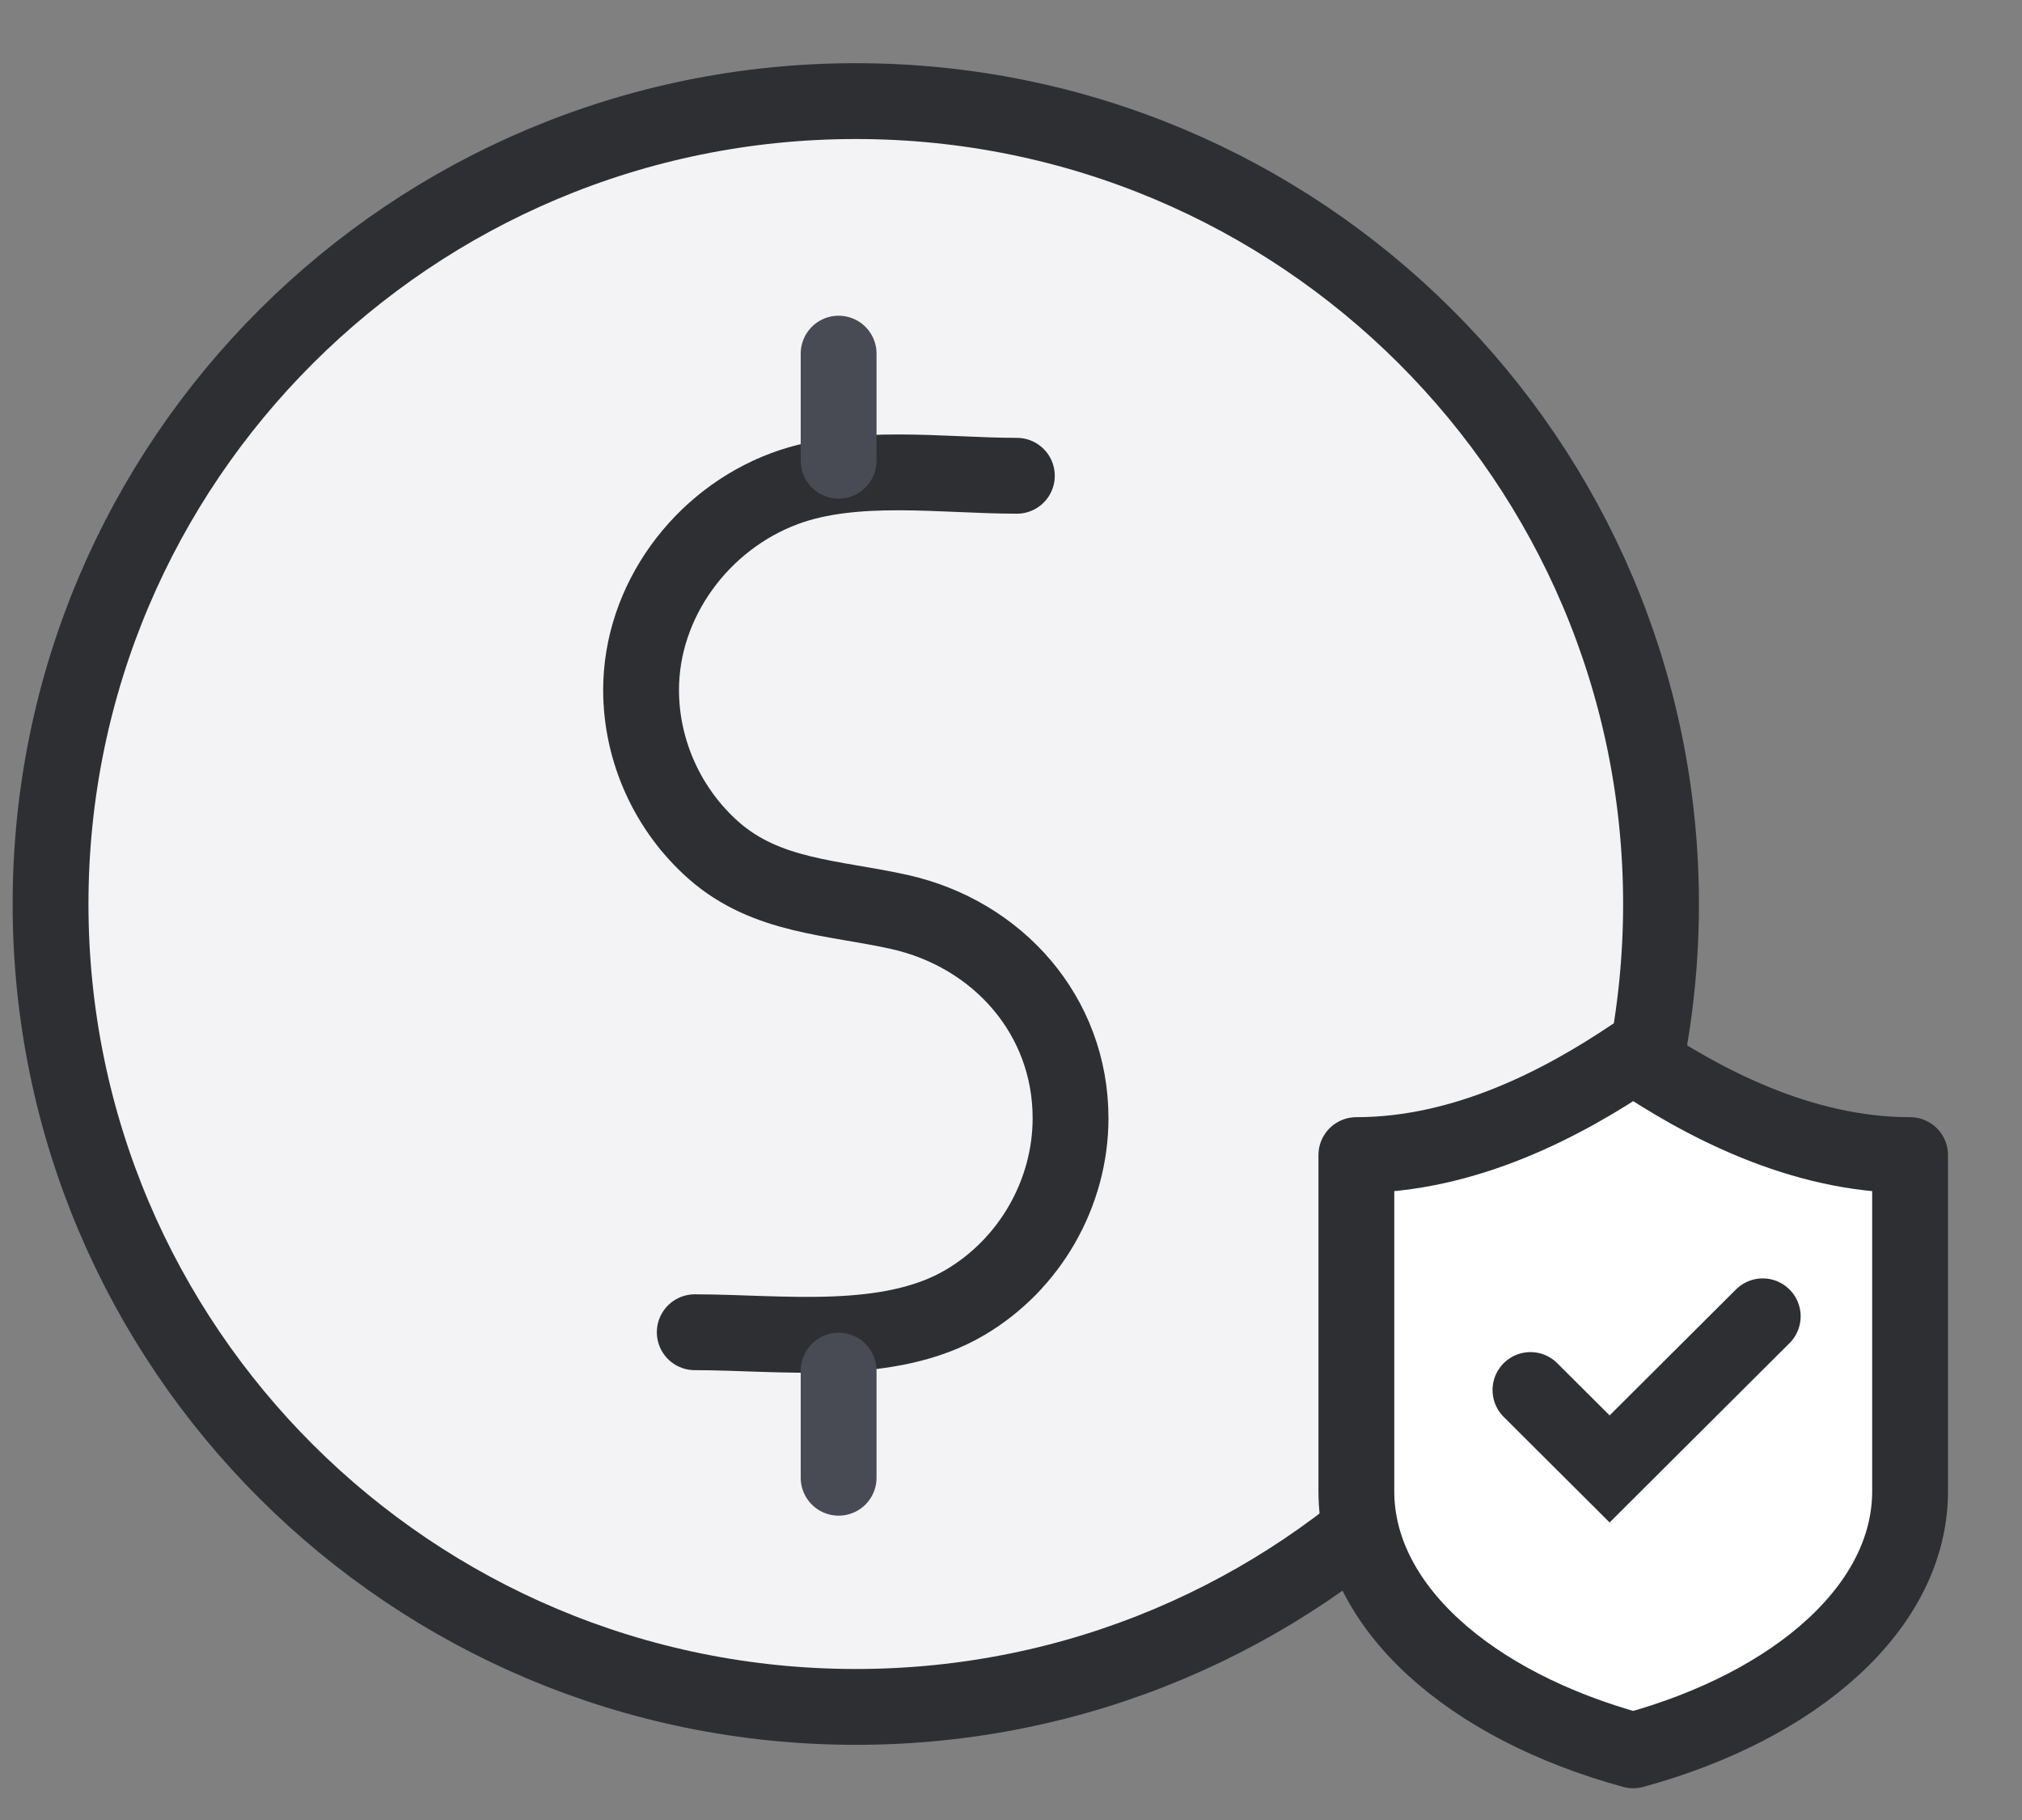 <?xml version="1.0" encoding="UTF-8"?>
<svg width="40px" height="36px" viewBox="0 0 40 36" version="1.1" xmlns="http://www.w3.org/2000/svg" xmlns:xlink="http://www.w3.org/1999/xlink">
    <rect x="0" y="0" width="40" height="36" fill="#808080" stroke="none"/>
    <!-- Generator: Sketch 41.2 (35397) - http://www.bohemiancoding.com/sketch -->
    <title>icon_safe_progress</title>
    <desc>Created with Sketch.</desc>
    <defs></defs>
    <g id="Page-1" stroke="none" stroke-width="1" fill="none" fill-rule="evenodd" stroke-linecap="round">
        <g id="项目详情页_出让中的份额" transform="translate(-355, -509)" stroke-width="1.5">
            <g id="progress" transform="translate(0, 481)">
                <g id="Group-4" transform="translate(355, 25)">
                    <g id="icon_safe" transform="translate(1, 5)">
                        <g id="Page-1" stroke-linejoin="round">
                            <path d="M31.859,15.882 C31.859,24.653 24.727,31.763 15.93,31.763 C7.132,31.763 0,24.653 0,15.882 C0,7.111 7.132,0 15.93,0 C24.727,0 31.859,7.111 31.859,15.882 Z" id="Stroke-1" stroke="#2D2F33" fill="#F3F3F5"></path>
                            <path d="M12.744,24.352 C14.436,24.352 16.576,24.66 18.094,23.761 C19.375,23.005 20.178,21.6 20.178,20.117 C20.178,18.086 18.736,16.473 16.793,16.039 C15.487,15.748 14.165,15.744 13.118,14.821 C12.211,14.021 11.682,12.854 11.682,11.647 C11.682,9.892 12.868,8.279 14.524,7.663 C15.916,7.147 17.65,7.411 19.116,7.411" id="Stroke-3" stroke="#2D2F33"></path>
                            <path d="M15.59,4.995 L15.59,7.113" id="Stroke-5" stroke="#484B53"></path>
                            <path d="M15.59,25.112 L15.59,27.23" id="Stroke-7" stroke="#484B53"></path>
                        </g>
                        <g id="Group-2" transform="translate(25.832, 18.886)" stroke="#2D2F33">
                            <path d="M0,1.962 C2.167,1.962 4.113,0.918 5.477,0 C6.841,0.918 8.786,1.962 10.954,1.962 L10.954,8.611 C10.954,10.895 8.703,12.856 5.477,13.736 C2.25,12.856 0,10.895 0,8.611 L0,1.962 Z" id="Page-1" stroke-linejoin="round" fill="#FFFFFF"></path>
                            <polyline id="Path-3" points="3.444 6.609 5.01 8.17 8.039 5.151"></polyline>
                        </g>
                    </g>
                </g>
            </g>
        </g>
    </g>
</svg>